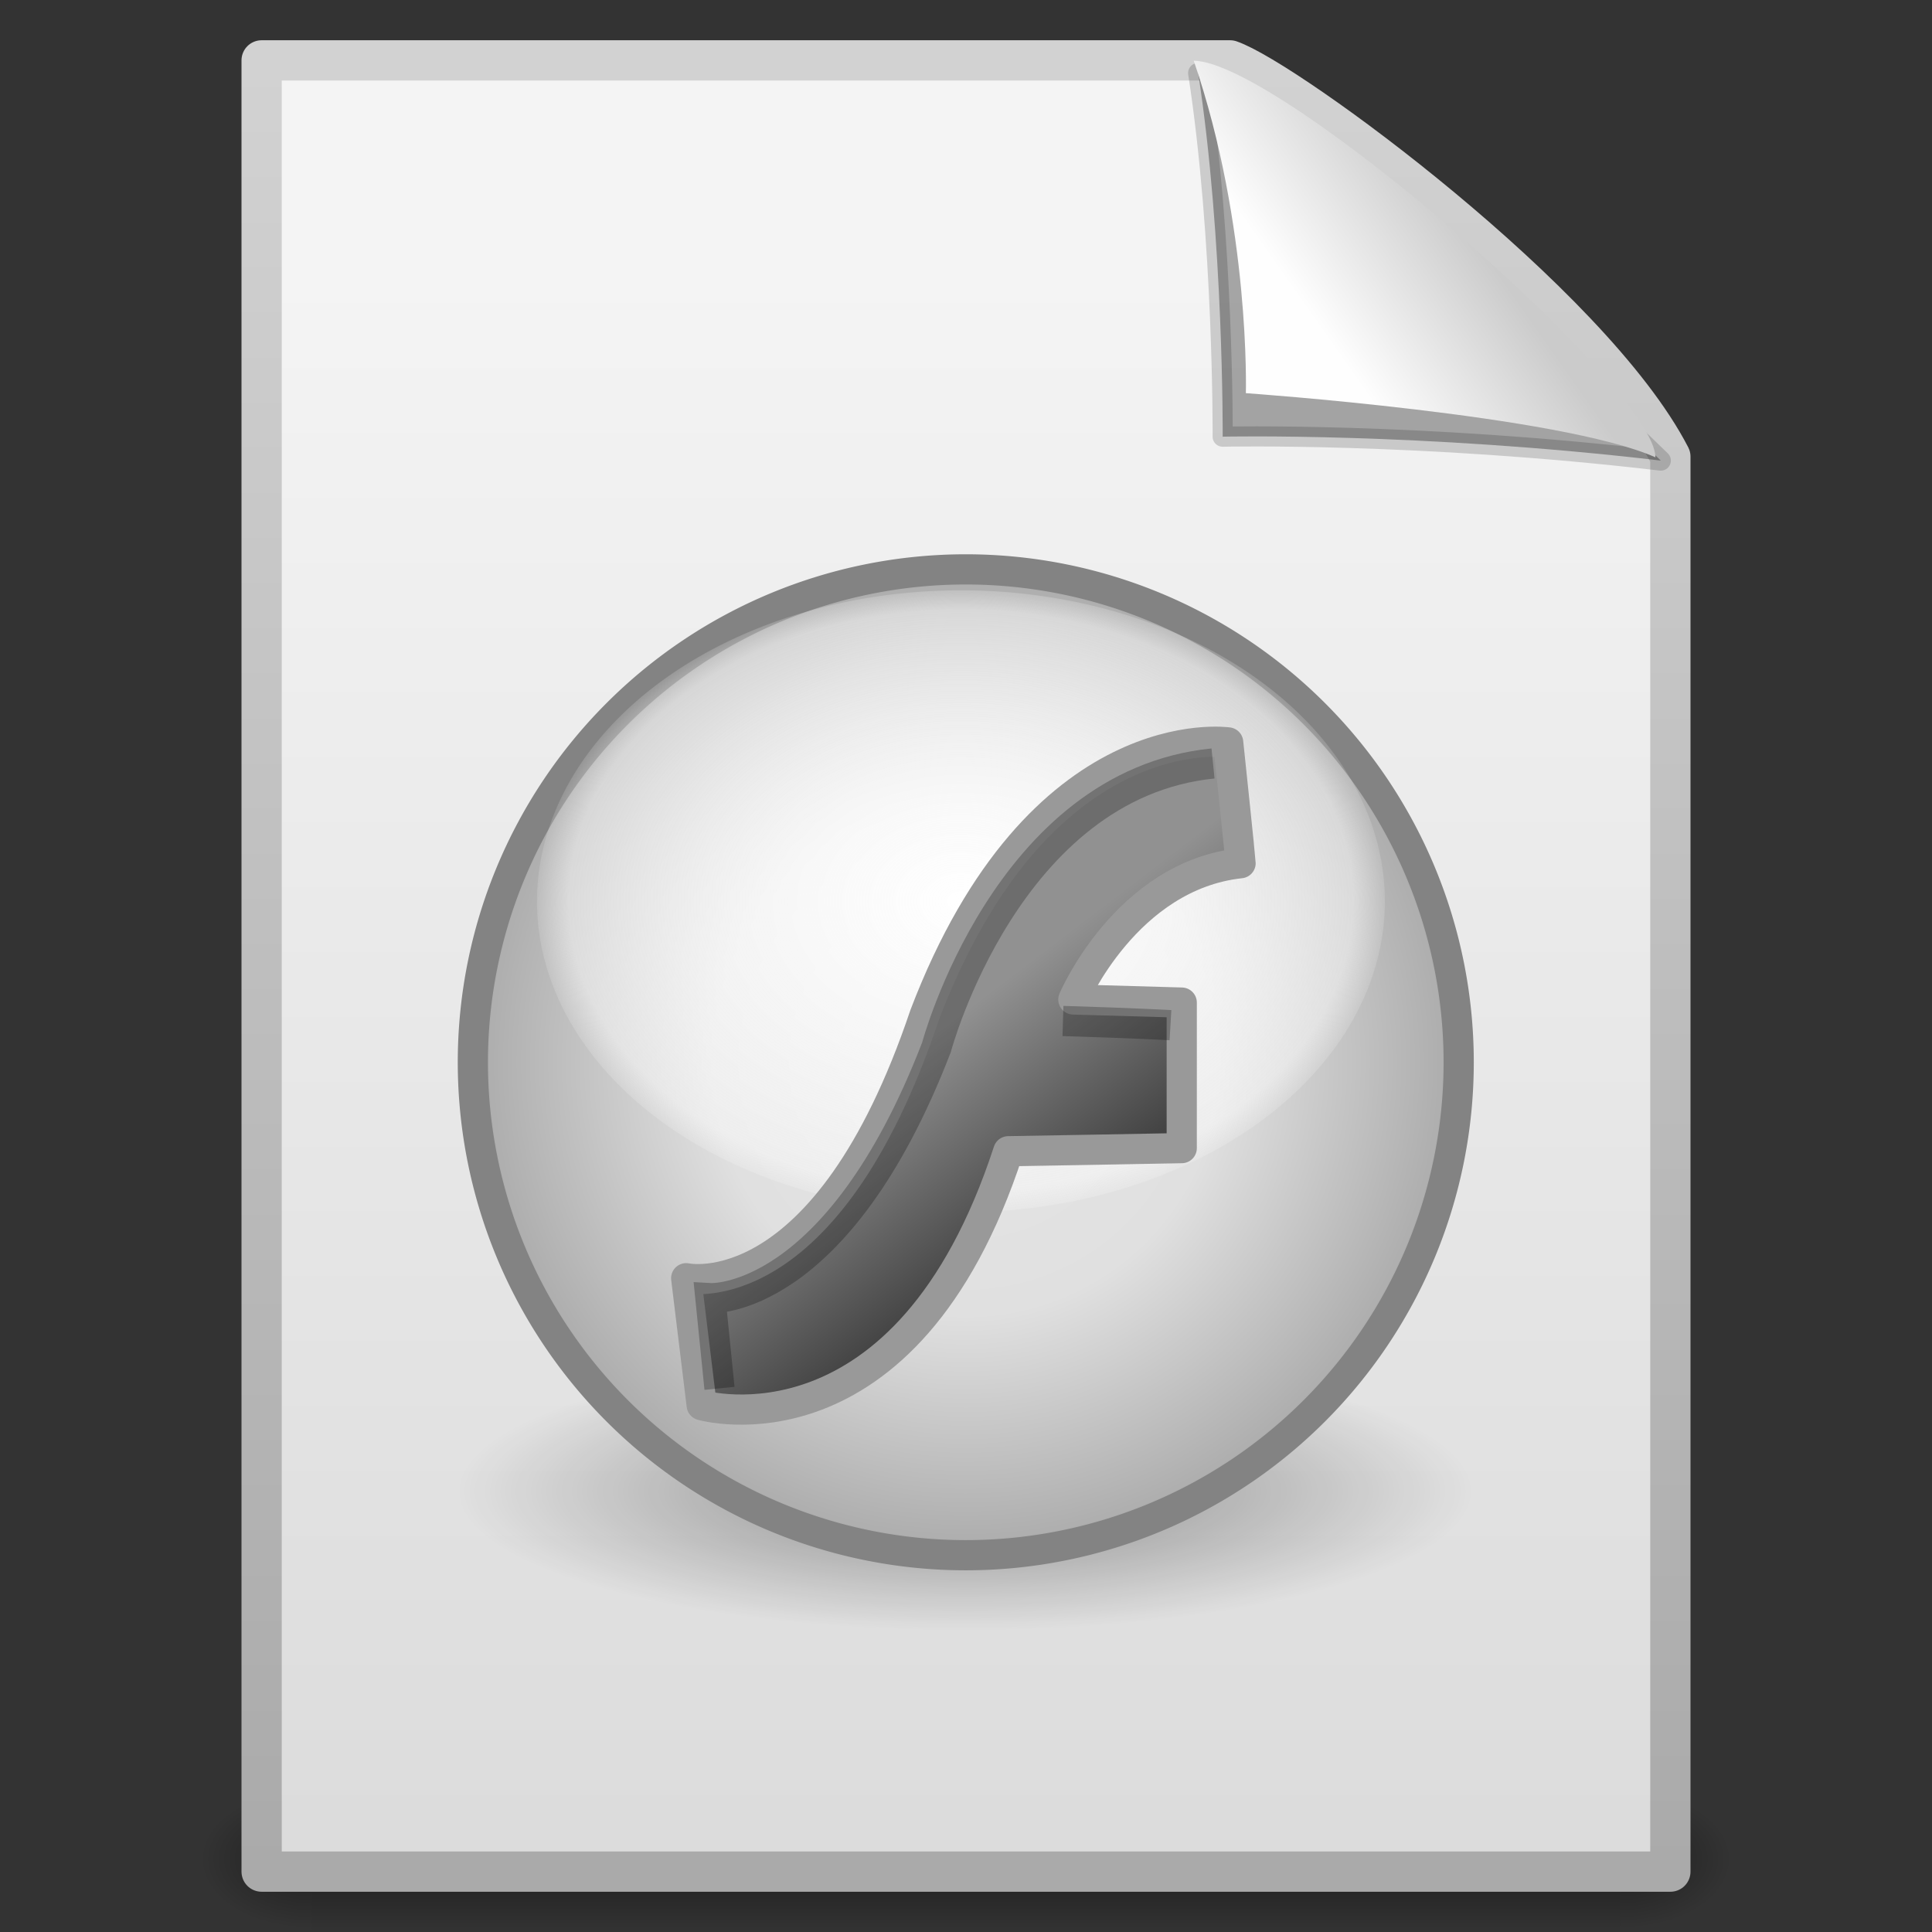 <?xml version="1.0" encoding="UTF-8" standalone="no"?>
<!-- Created with Inkscape (http://www.inkscape.org/) -->
<svg
   xmlns:dc="http://purl.org/dc/elements/1.1/"
   xmlns:cc="http://creativecommons.org/ns#"
   xmlns:rdf="http://www.w3.org/1999/02/22-rdf-syntax-ns#"
   xmlns:svg="http://www.w3.org/2000/svg"
   xmlns="http://www.w3.org/2000/svg"
   xmlns:xlink="http://www.w3.org/1999/xlink"
   xmlns:sodipodi="http://sodipodi.sourceforge.net/DTD/sodipodi-0.dtd"
   xmlns:inkscape="http://www.inkscape.org/namespaces/inkscape"
   width="48px"
   height="48px"
   id="svg3093"
   sodipodi:version="0.32"
   inkscape:version="0.46"
   sodipodi:docname="application-x-flash-video.svg"
   inkscape:output_extension="org.inkscape.output.svg.inkscape">
  <rect width="100%" height="100%" fill="#333333" stroke="none"/>
  <defs
     id="defs3095">
    <linearGradient
       id="linearGradient8589">
      <stop
         id="stop8591"
         offset="0"
         style="stop-color:#fefefe;stop-opacity:1" />
      <stop
         id="stop8593"
         offset="1"
         style="stop-color:#cbcbcb;stop-opacity:1;" />
    </linearGradient>
    <linearGradient
       inkscape:collect="always"
       xlink:href="#linearGradient8589"
       id="linearGradient4738"
       gradientUnits="userSpaceOnUse"
       gradientTransform="matrix(0.998,0,0,1.064,151.489,101.184)"
       x1="32.892"
       y1="8.059"
       x2="36.358"
       y2="5.457" />
    <linearGradient
       id="linearGradient18190">
      <stop
         id="stop18192"
         offset="0"
         style="stop-color:#000000;stop-opacity:1;" />
      <stop
         id="stop18194"
         offset="1"
         style="stop-color:#919191;stop-opacity:1;" />
    </linearGradient>
    <linearGradient
       inkscape:collect="always"
       xlink:href="#linearGradient18190"
       id="linearGradient4736"
       gradientUnits="userSpaceOnUse"
       gradientTransform="matrix(1.046,0,0,1.046,-72.016,5.796)"
       x1="29.73"
       y1="29.066"
       x2="23.95"
       y2="21.496" />
    <linearGradient
       id="linearGradient3159">
      <stop
         id="stop3161"
         offset="0"
         style="stop-color:#ffffff;stop-opacity:1;" />
      <stop
         style="stop-color:#fcfcfc;stop-opacity:0.498;"
         offset="0.896"
         id="stop3167" />
      <stop
         id="stop3163"
         offset="1"
         style="stop-color:#f9f9f9;stop-opacity:0;" />
    </linearGradient>
    <radialGradient
       inkscape:collect="always"
       xlink:href="#linearGradient3159"
       id="radialGradient4734"
       gradientUnits="userSpaceOnUse"
       gradientTransform="matrix(1,0,0,0.727,0,5.1)"
       cx="23.94"
       cy="18.683"
       fx="23.94"
       fy="18.683"
       r="10.893" />
    <linearGradient
       id="linearGradient259">
      <stop
         style="stop-color:#e5e5e5;stop-opacity:1;"
         offset="0"
         id="stop260" />
      <stop
         id="stop7339"
         offset="0.5"
         style="stop-color:#e0e0e0;stop-opacity:1;" />
      <stop
         style="stop-color:#a8a8a8;stop-opacity:1;"
         offset="1"
         id="stop2899" />
    </linearGradient>
    <radialGradient
       inkscape:collect="always"
       xlink:href="#linearGradient259"
       id="radialGradient4732"
       gradientUnits="userSpaceOnUse"
       cx="22.708"
       cy="26.793"
       fx="22.708"
       fy="26.793"
       r="13.867" />
    <linearGradient
       id="linearGradient23419"
       inkscape:collect="always">
      <stop
         id="stop23421"
         offset="0"
         style="stop-color:#000000;stop-opacity:1;" />
      <stop
         id="stop23423"
         offset="1"
         style="stop-color:#000000;stop-opacity:0;" />
    </linearGradient>
    <radialGradient
       inkscape:collect="always"
       xlink:href="#linearGradient23419"
       id="radialGradient4730"
       gradientUnits="userSpaceOnUse"
       gradientTransform="matrix(1,0,0,0.25,0,31.227)"
       cx="23.335"
       cy="41.636"
       fx="23.335"
       fy="41.636"
       r="22.627" />
    <linearGradient
       id="linearGradient3104">
      <stop
         id="stop3106"
         offset="0"
         style="stop-color:#aaaaaa;stop-opacity:1;" />
      <stop
         id="stop3108"
         offset="1"
         style="stop-color:#d2d2d2;stop-opacity:1;" />
    </linearGradient>
    <linearGradient
       inkscape:collect="always"
       xlink:href="#linearGradient3104"
       id="linearGradient4728"
       gradientUnits="userSpaceOnUse"
       gradientTransform="matrix(0.807,0,0,0.936,210.735,100.209)"
       x1="-51.786"
       y1="50.786"
       x2="-51.786"
       y2="2.906" />
    <linearGradient
       inkscape:collect="always"
       id="linearGradient3600">
      <stop
         style="stop-color:#f4f4f4;stop-opacity:1"
         offset="0"
         id="stop3602" />
      <stop
         style="stop-color:#dbdbdb;stop-opacity:1"
         offset="1"
         id="stop3604" />
    </linearGradient>
    <linearGradient
       inkscape:collect="always"
       xlink:href="#linearGradient3600"
       id="linearGradient4726"
       gradientUnits="userSpaceOnUse"
       gradientTransform="translate(151.325,101.324)"
       x1="25.132"
       y1="6.729"
       x2="25.132"
       y2="47.013" />
    <radialGradient
       inkscape:collect="always"
       xlink:href="#linearGradient5060"
       id="radialGradient4724"
       gradientUnits="userSpaceOnUse"
       gradientTransform="matrix(2.4097175e-2,0,0,1.5374761e-2,26.478,38.629)"
       cx="605.714"
       cy="486.648"
       fx="605.714"
       fy="486.648"
       r="117.143" />
    <linearGradient
       id="linearGradient5060"
       inkscape:collect="always">
      <stop
         id="stop5062"
         offset="0"
         style="stop-color:black;stop-opacity:1;" />
      <stop
         id="stop5064"
         offset="1"
         style="stop-color:black;stop-opacity:0;" />
    </linearGradient>
    <radialGradient
       inkscape:collect="always"
       xlink:href="#linearGradient5060"
       id="radialGradient4722"
       gradientUnits="userSpaceOnUse"
       gradientTransform="matrix(-2.409717e-2,0,0,1.5374761e-2,21.522,38.629)"
       cx="605.714"
       cy="486.648"
       fx="605.714"
       fy="486.648"
       r="117.143" />
    <linearGradient
       id="linearGradient5048">
      <stop
         id="stop5050"
         offset="0"
         style="stop-color:black;stop-opacity:0;" />
      <stop
         style="stop-color:black;stop-opacity:1;"
         offset="0.5"
         id="stop5056" />
      <stop
         id="stop5052"
         offset="1"
         style="stop-color:black;stop-opacity:0;" />
    </linearGradient>
    <linearGradient
       inkscape:collect="always"
       xlink:href="#linearGradient5048"
       id="linearGradient4720"
       gradientUnits="userSpaceOnUse"
       gradientTransform="matrix(7.0414201e-2,0,0,1.5374761e-2,-1.45,38.629)"
       x1="302.857"
       y1="366.648"
       x2="302.857"
       y2="609.505" />
  </defs>
  <sodipodi:namedview
     id="base"
     pagecolor="#ffffff"
     bordercolor="#666666"
     borderopacity="1.0"
     inkscape:pageopacity="0.0"
     inkscape:pageshadow="2"
     inkscape:zoom="7"
     inkscape:cx="24"
     inkscape:cy="24"
     inkscape:current-layer="layer1"
     showgrid="true"
     inkscape:grid-bbox="true"
     inkscape:document-units="px"
     inkscape:window-width="640"
     inkscape:window-height="720"
     inkscape:window-x="0"
     inkscape:window-y="24" />
  <g
     id="layer1"
     inkscape:label="Layer 1"
     inkscape:groupmode="layer">
    <g
       style="display:inline"
       id="g4704"
       transform="translate(-151.325,-101.324)">
      <g
         transform="matrix(0.956,0,0,0.956,152.378,103.43)"
         id="g3836">
        <rect
           y="44.266"
           x="7"
           height="3.734"
           width="34"
           id="rect3838"
           style="opacity:0.402;fill:url(#linearGradient4720);fill-opacity:1;fill-rule:nonzero;stroke:none;stroke-width:1;stroke-linecap:round;stroke-linejoin:miter;marker:none;marker-start:none;marker-mid:none;marker-end:none;stroke-miterlimit:4;stroke-dasharray:none;stroke-dashoffset:0;stroke-opacity:1;visibility:visible;display:inline;overflow:visible" />
        <path
           style="opacity:0.402;fill:url(#radialGradient4722);fill-opacity:1;fill-rule:nonzero;stroke:none;stroke-width:1;stroke-linecap:round;stroke-linejoin:miter;marker:none;marker-start:none;marker-mid:none;marker-end:none;stroke-miterlimit:4;stroke-dasharray:none;stroke-dashoffset:0;stroke-opacity:1;visibility:visible;display:inline;overflow:visible"
           d="M 7,44.266 C 7,44.266 7,48 7,48 C 5.759,48.007 4,47.163 4,46.133 C 4,45.102 5.385,44.266 7,44.266 z"
           id="path3840"
           sodipodi:nodetypes="cccc" />
        <path
           style="opacity:0.402;fill:url(#radialGradient4724);fill-opacity:1;fill-rule:nonzero;stroke:none;stroke-width:1;stroke-linecap:round;stroke-linejoin:miter;marker:none;marker-start:none;marker-mid:none;marker-end:none;stroke-miterlimit:4;stroke-dasharray:none;stroke-dashoffset:0;stroke-opacity:1;visibility:visible;display:inline;overflow:visible"
           d="M 41,44.266 C 41,44.266 41,48 41,48 C 42.241,48.007 44,47.163 44,46.133 C 44,45.102 42.615,44.266 41,44.266 z"
           id="path3842"
           sodipodi:nodetypes="cccc" />
      </g>
      <path
         sodipodi:nodetypes="cccccc"
         id="path3844"
         d="M 157.825,102.824 C 165.845,102.824 173.866,102.824 181.886,102.824 C 183.293,103.309 190.851,108.839 192.825,112.668 C 192.825,124.386 192.825,136.105 192.825,147.824 C 181.158,147.824 169.492,147.824 157.825,147.824 C 157.825,132.824 157.825,117.824 157.825,102.824 z"
         style="fill:url(#linearGradient4726);fill-opacity:1;stroke:url(#linearGradient4728);stroke-width:1;stroke-linecap:butt;stroke-linejoin:round;stroke-miterlimit:4;stroke-dasharray:none;stroke-dashoffset:0;stroke-opacity:1" />
      <path
         transform="matrix(0.558,0,0,0.612,162.282,112.893)"
         inkscape:r_cy="true"
         inkscape:r_cx="true"
         d="M 45.962,41.636 A 22.627,5.657 0 1 1 0.707,41.636 A 22.627,5.657 0 1 1 45.962,41.636 z"
         sodipodi:ry="5.6568542"
         sodipodi:rx="22.627417"
         sodipodi:cy="41.63604"
         sodipodi:cx="23.334524"
         id="path23417"
         style="opacity:0.39;fill:url(#radialGradient4730);fill-opacity:1;fill-rule:evenodd;stroke:none;stroke-width:2;stroke-linecap:butt;stroke-linejoin:miter;marker:none;marker-start:none;marker-mid:none;marker-end:none;stroke-miterlimit:4;stroke-dasharray:none;stroke-dashoffset:0;stroke-opacity:1;visibility:visible;display:inline;overflow:visible"
         sodipodi:type="arc" />
      <g
         transform="translate(222.22,98.192)"
         id="g4062">
        <path
           transform="matrix(0.906,0,0,0.906,-67.474,5.25)"
           d="M 36.225,26.793 A 13.517,13.517 0 1 1 9.191,26.793 A 13.517,13.517 0 1 1 36.225,26.793 z"
           sodipodi:ry="13.516896"
           sodipodi:rx="13.516896"
           sodipodi:cy="26.793491"
           sodipodi:cx="22.708385"
           id="path1391"
           style="fill:url(#radialGradient4732);fill-opacity:1;stroke:#838383;stroke-width:0.828;stroke-linecap:round;stroke-linejoin:round;stroke-miterlimit:4;stroke-dasharray:none;stroke-opacity:1"
           sodipodi:type="arc" />
        <path
           transform="matrix(0.999,0,0,1.021,-70.937,6.45)"
           d="M 34.483,18.683 A 10.543,7.569 0 1 1 13.397,18.683 A 10.543,7.569 0 1 1 34.483,18.683 z"
           sodipodi:ry="7.5694618"
           sodipodi:rx="10.543179"
           sodipodi:cy="18.683353"
           sodipodi:cx="23.939924"
           id="path2284"
           style="fill:url(#radialGradient4734);fill-opacity:1;stroke:none;stroke-width:0.743;stroke-linecap:round;stroke-linejoin:round;stroke-miterlimit:4;stroke-dasharray:none;stroke-opacity:1"
           sodipodi:type="arc" />
        <path
           sodipodi:nodetypes="cccccccccc"
           id="path1389"
           d="M -53.847,34.889 L -53.462,38.044 C -53.462,38.044 -48.383,39.506 -45.844,31.734 C -45.69,31.734 -41.535,31.657 -41.535,31.657 L -41.535,28.041 L -44.228,27.964 C -44.228,27.964 -42.92,24.886 -40.073,24.578 C -40.073,24.501 -40.381,21.577 -40.381,21.577 C -40.381,21.577 -45.075,20.885 -47.922,28.349 C -50.384,35.659 -53.847,34.889 -53.847,34.889 z"
           style="fill:url(#linearGradient4736);fill-opacity:1;fill-rule:evenodd;stroke:#999999;stroke-width:0.75;stroke-linecap:butt;stroke-linejoin:round;stroke-miterlimit:4;stroke-dasharray:none;stroke-opacity:1" />
        <path
           id="path2454"
           d="M -53.019,37.625 L -53.245,35.385 C -53.245,35.385 -50.102,35.563 -47.629,29.153 C -47.629,29.153 -45.888,22.617 -40.758,22.1"
           style="opacity:0.25;fill:none;fill-rule:evenodd;stroke:#000000;stroke-width:0.75;stroke-linecap:butt;stroke-linejoin:miter;stroke-miterlimit:4;stroke-dasharray:none;stroke-opacity:1"
           sodipodi:nodetypes="cccc" />
        <path
           sodipodi:nodetypes="cc"
           id="path6356"
           d="M -44.486,28.498 C -42.669,28.553 -41.815,28.602 -41.815,28.602"
           style="opacity:0.25;fill:none;fill-rule:evenodd;stroke:#000000;stroke-width:0.75;stroke-linecap:butt;stroke-linejoin:miter;stroke-miterlimit:4;stroke-dasharray:none;stroke-opacity:1" />
      </g>
      <path
         sodipodi:nodetypes="cccc"
         id="path3935"
         d="M 181.093,103.138 C 181.73,107.263 181.702,112.173 181.702,112.173 C 181.702,112.173 186.572,112.061 192.587,112.767 C 187.69,107.979 184.259,105.982 181.093,103.138 z"
         style="fill:#000000;fill-opacity:0.327;fill-rule:evenodd;stroke:#000000;stroke-width:0.5;stroke-linecap:butt;stroke-linejoin:round;stroke-miterlimit:4;stroke-dasharray:none;stroke-opacity:0.166;display:inline" />
      <path
         sodipodi:nodetypes="cccc"
         id="path3937"
         d="M 180.983,102.832 C 182.395,106.954 182.278,111.092 182.278,111.092 C 182.278,111.092 190.111,111.64 192.453,112.686 C 192.453,110.975 183.156,102.861 180.983,102.832 z"
         style="fill:url(#linearGradient4738);fill-opacity:1;fill-rule:evenodd;stroke:none;stroke-width:1px;stroke-linecap:butt;stroke-linejoin:miter;stroke-opacity:1;display:inline" />
    </g>
  </g>
</svg>
